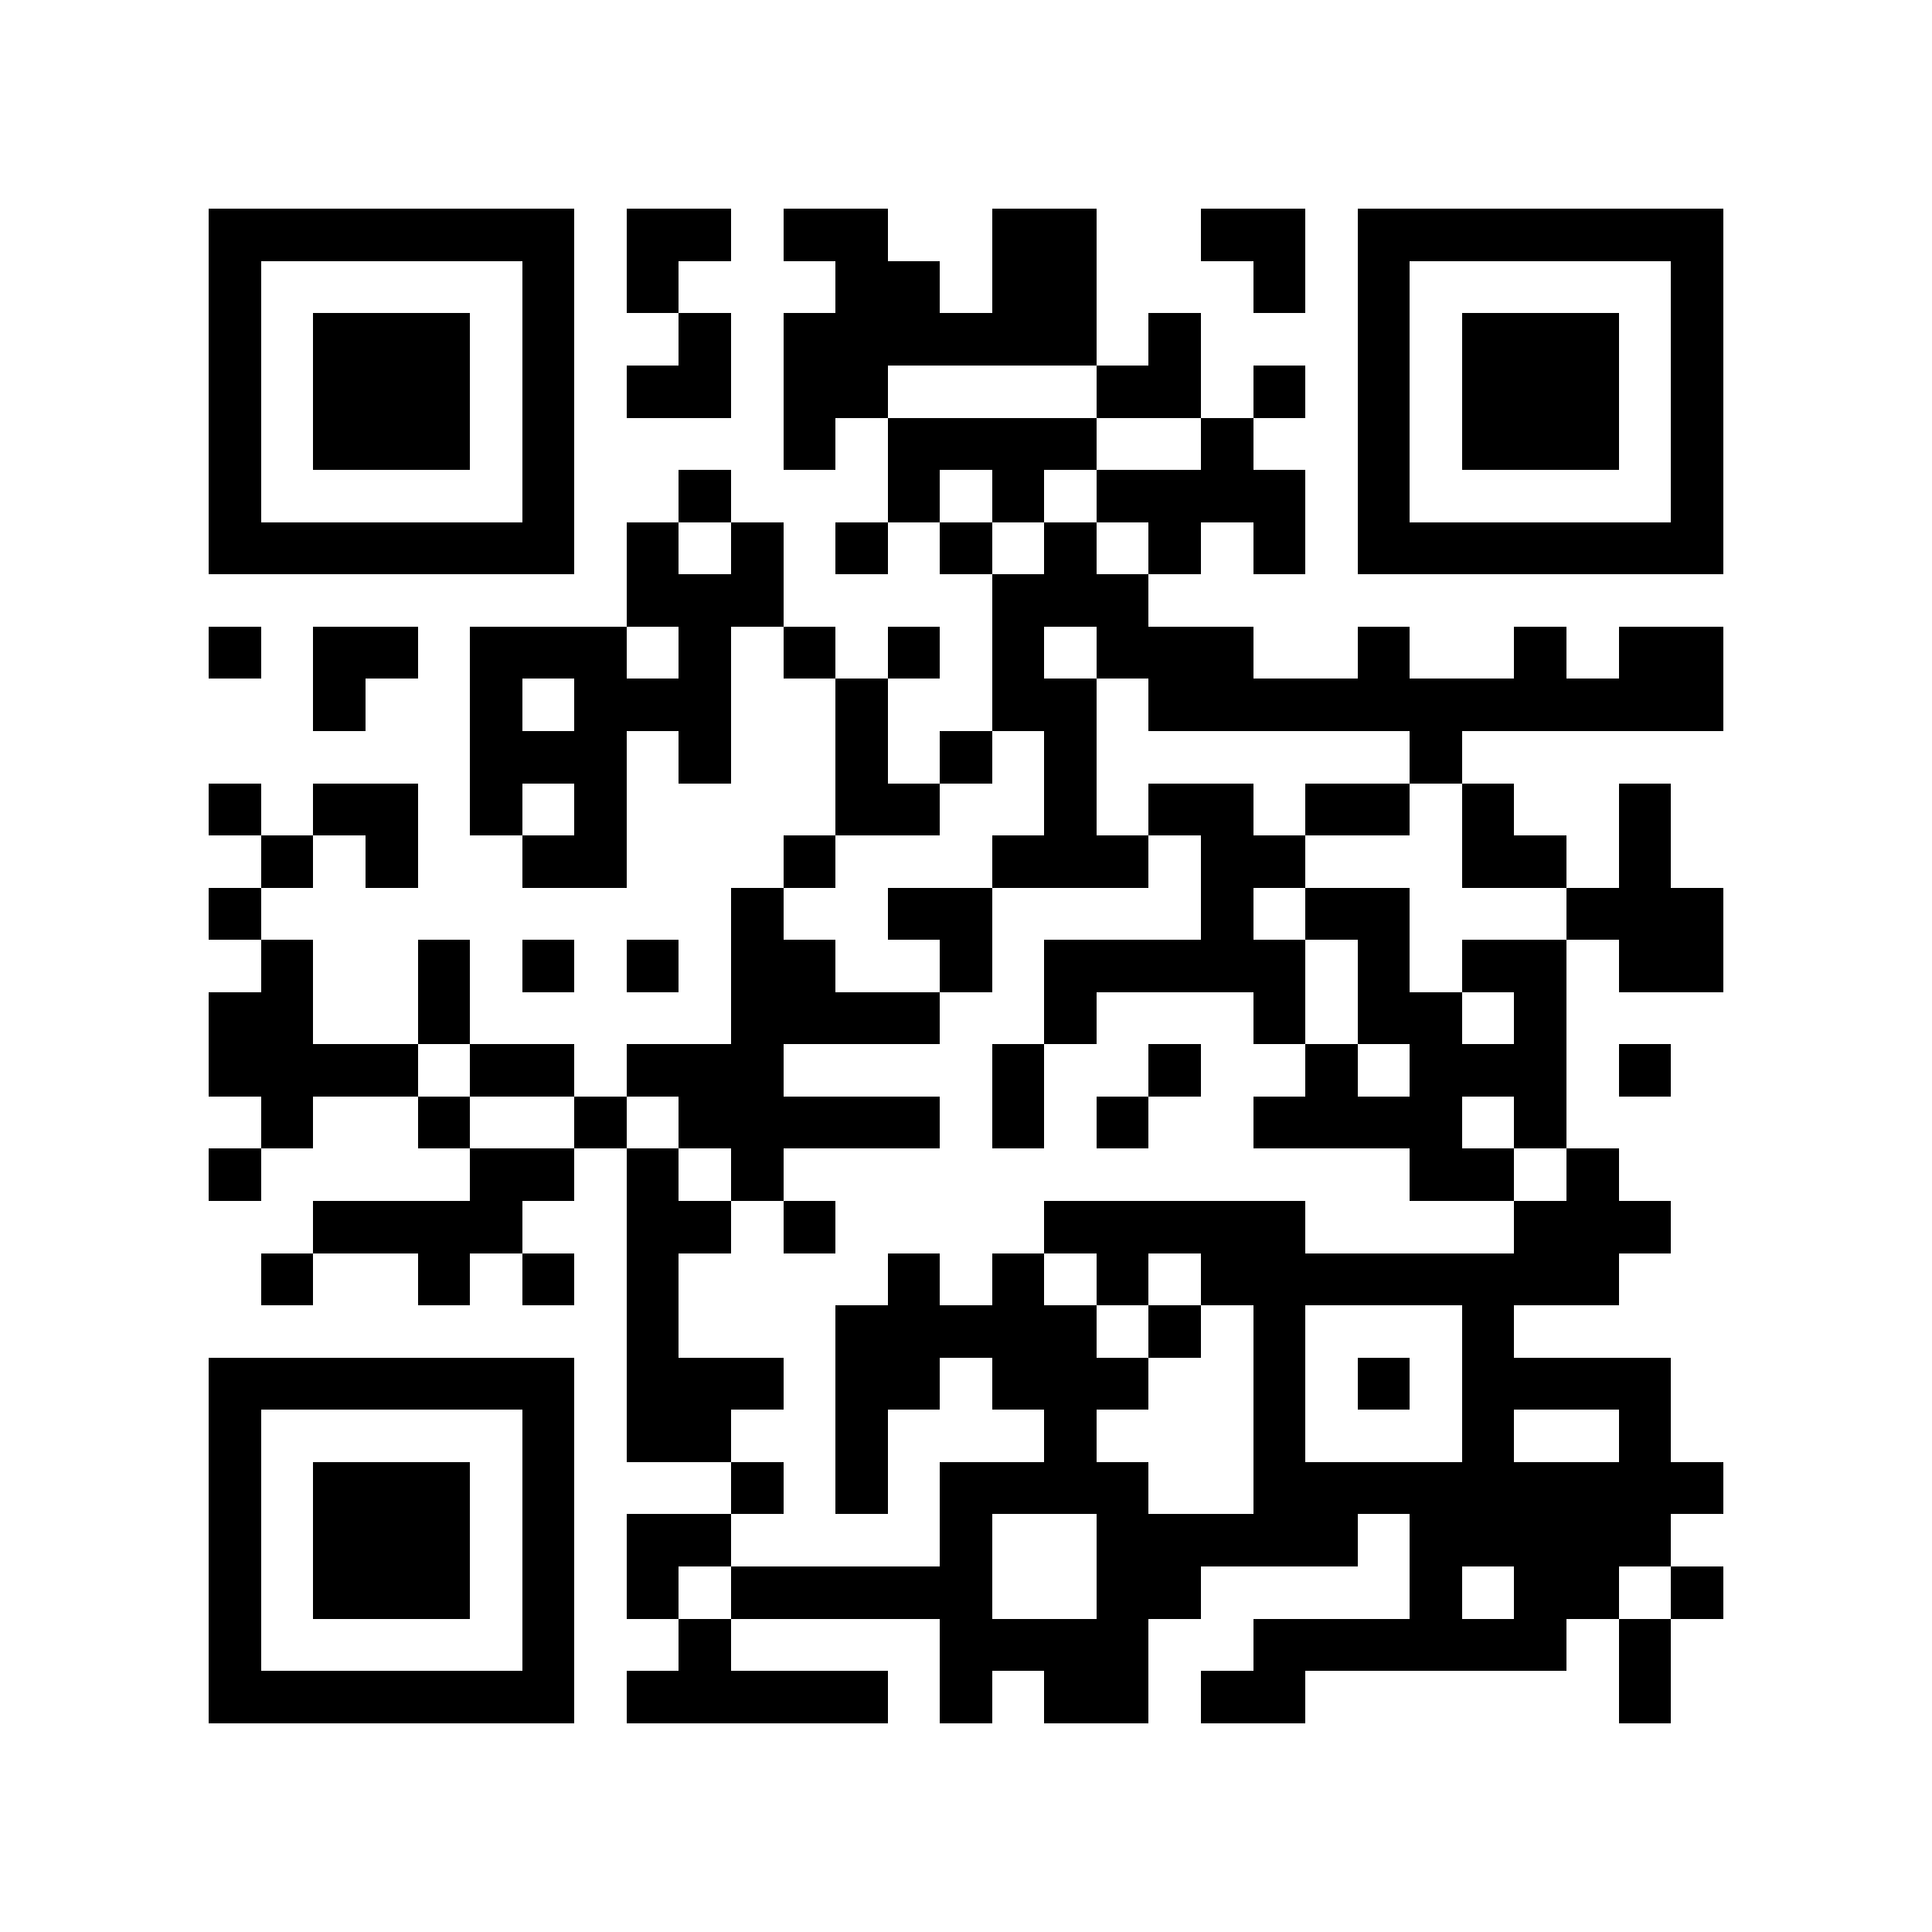 <?xml version="1.0" encoding="utf-8"?><!DOCTYPE svg PUBLIC "-//W3C//DTD SVG 1.1//EN" "http://www.w3.org/Graphics/SVG/1.1/DTD/svg11.dtd"><svg xmlns="http://www.w3.org/2000/svg" viewBox="0 0 37 37" shape-rendering="crispEdges"><path fill="#ffffff" d="M0 0h37v37H0z"/><path stroke="#000000" d="M4 4.5h7m1 0h2m1 0h2m2 0h2m2 0h2m1 0h7M4 5.5h1m5 0h1m1 0h1m3 0h2m1 0h2m3 0h1m1 0h1m5 0h1M4 6.5h1m1 0h3m1 0h1m2 0h1m1 0h6m1 0h1m3 0h1m1 0h3m1 0h1M4 7.5h1m1 0h3m1 0h1m1 0h2m1 0h2m4 0h2m1 0h1m1 0h1m1 0h3m1 0h1M4 8.5h1m1 0h3m1 0h1m4 0h1m1 0h4m2 0h1m2 0h1m1 0h3m1 0h1M4 9.5h1m5 0h1m2 0h1m3 0h1m1 0h1m1 0h4m1 0h1m5 0h1M4 10.5h7m1 0h1m1 0h1m1 0h1m1 0h1m1 0h1m1 0h1m1 0h1m1 0h7M12 11.5h3m4 0h3M4 12.5h1m1 0h2m1 0h3m1 0h1m1 0h1m1 0h1m1 0h1m1 0h3m2 0h1m2 0h1m1 0h2M6 13.5h1m2 0h1m1 0h3m2 0h1m2 0h2m1 0h11M9 14.5h3m1 0h1m2 0h1m1 0h1m1 0h1m6 0h1M4 15.5h1m1 0h2m1 0h1m1 0h1m4 0h2m2 0h1m1 0h2m1 0h2m1 0h1m2 0h1M5 16.5h1m1 0h1m2 0h2m3 0h1m3 0h3m1 0h2m3 0h2m1 0h1M4 17.5h1m9 0h1m2 0h2m4 0h1m1 0h2m3 0h3M5 18.5h1m2 0h1m1 0h1m1 0h1m1 0h2m2 0h1m1 0h5m1 0h1m1 0h2m1 0h2M4 19.5h2m2 0h1m5 0h4m2 0h1m3 0h1m1 0h2m1 0h1M4 20.5h4m1 0h2m1 0h3m4 0h1m2 0h1m2 0h1m1 0h3m1 0h1M5 21.5h1m2 0h1m2 0h1m1 0h5m1 0h1m1 0h1m2 0h4m1 0h1M4 22.5h1m4 0h2m1 0h1m1 0h1m12 0h2m1 0h1M6 23.5h4m2 0h2m1 0h1m4 0h5m4 0h3M5 24.5h1m2 0h1m1 0h1m1 0h1m4 0h1m1 0h1m1 0h1m1 0h8M12 25.5h1m3 0h5m1 0h1m1 0h1m3 0h1M4 26.5h7m1 0h3m1 0h2m1 0h3m2 0h1m1 0h1m1 0h4M4 27.5h1m5 0h1m1 0h2m2 0h1m3 0h1m3 0h1m3 0h1m2 0h1M4 28.5h1m1 0h3m1 0h1m3 0h1m1 0h1m1 0h4m2 0h9M4 29.5h1m1 0h3m1 0h1m1 0h2m4 0h1m2 0h5m1 0h5M4 30.5h1m1 0h3m1 0h1m1 0h1m1 0h5m2 0h2m4 0h1m1 0h2m1 0h1M4 31.5h1m5 0h1m2 0h1m4 0h4m2 0h6m1 0h1M4 32.5h7m1 0h5m1 0h1m1 0h2m1 0h2m6 0h1"/></svg>
